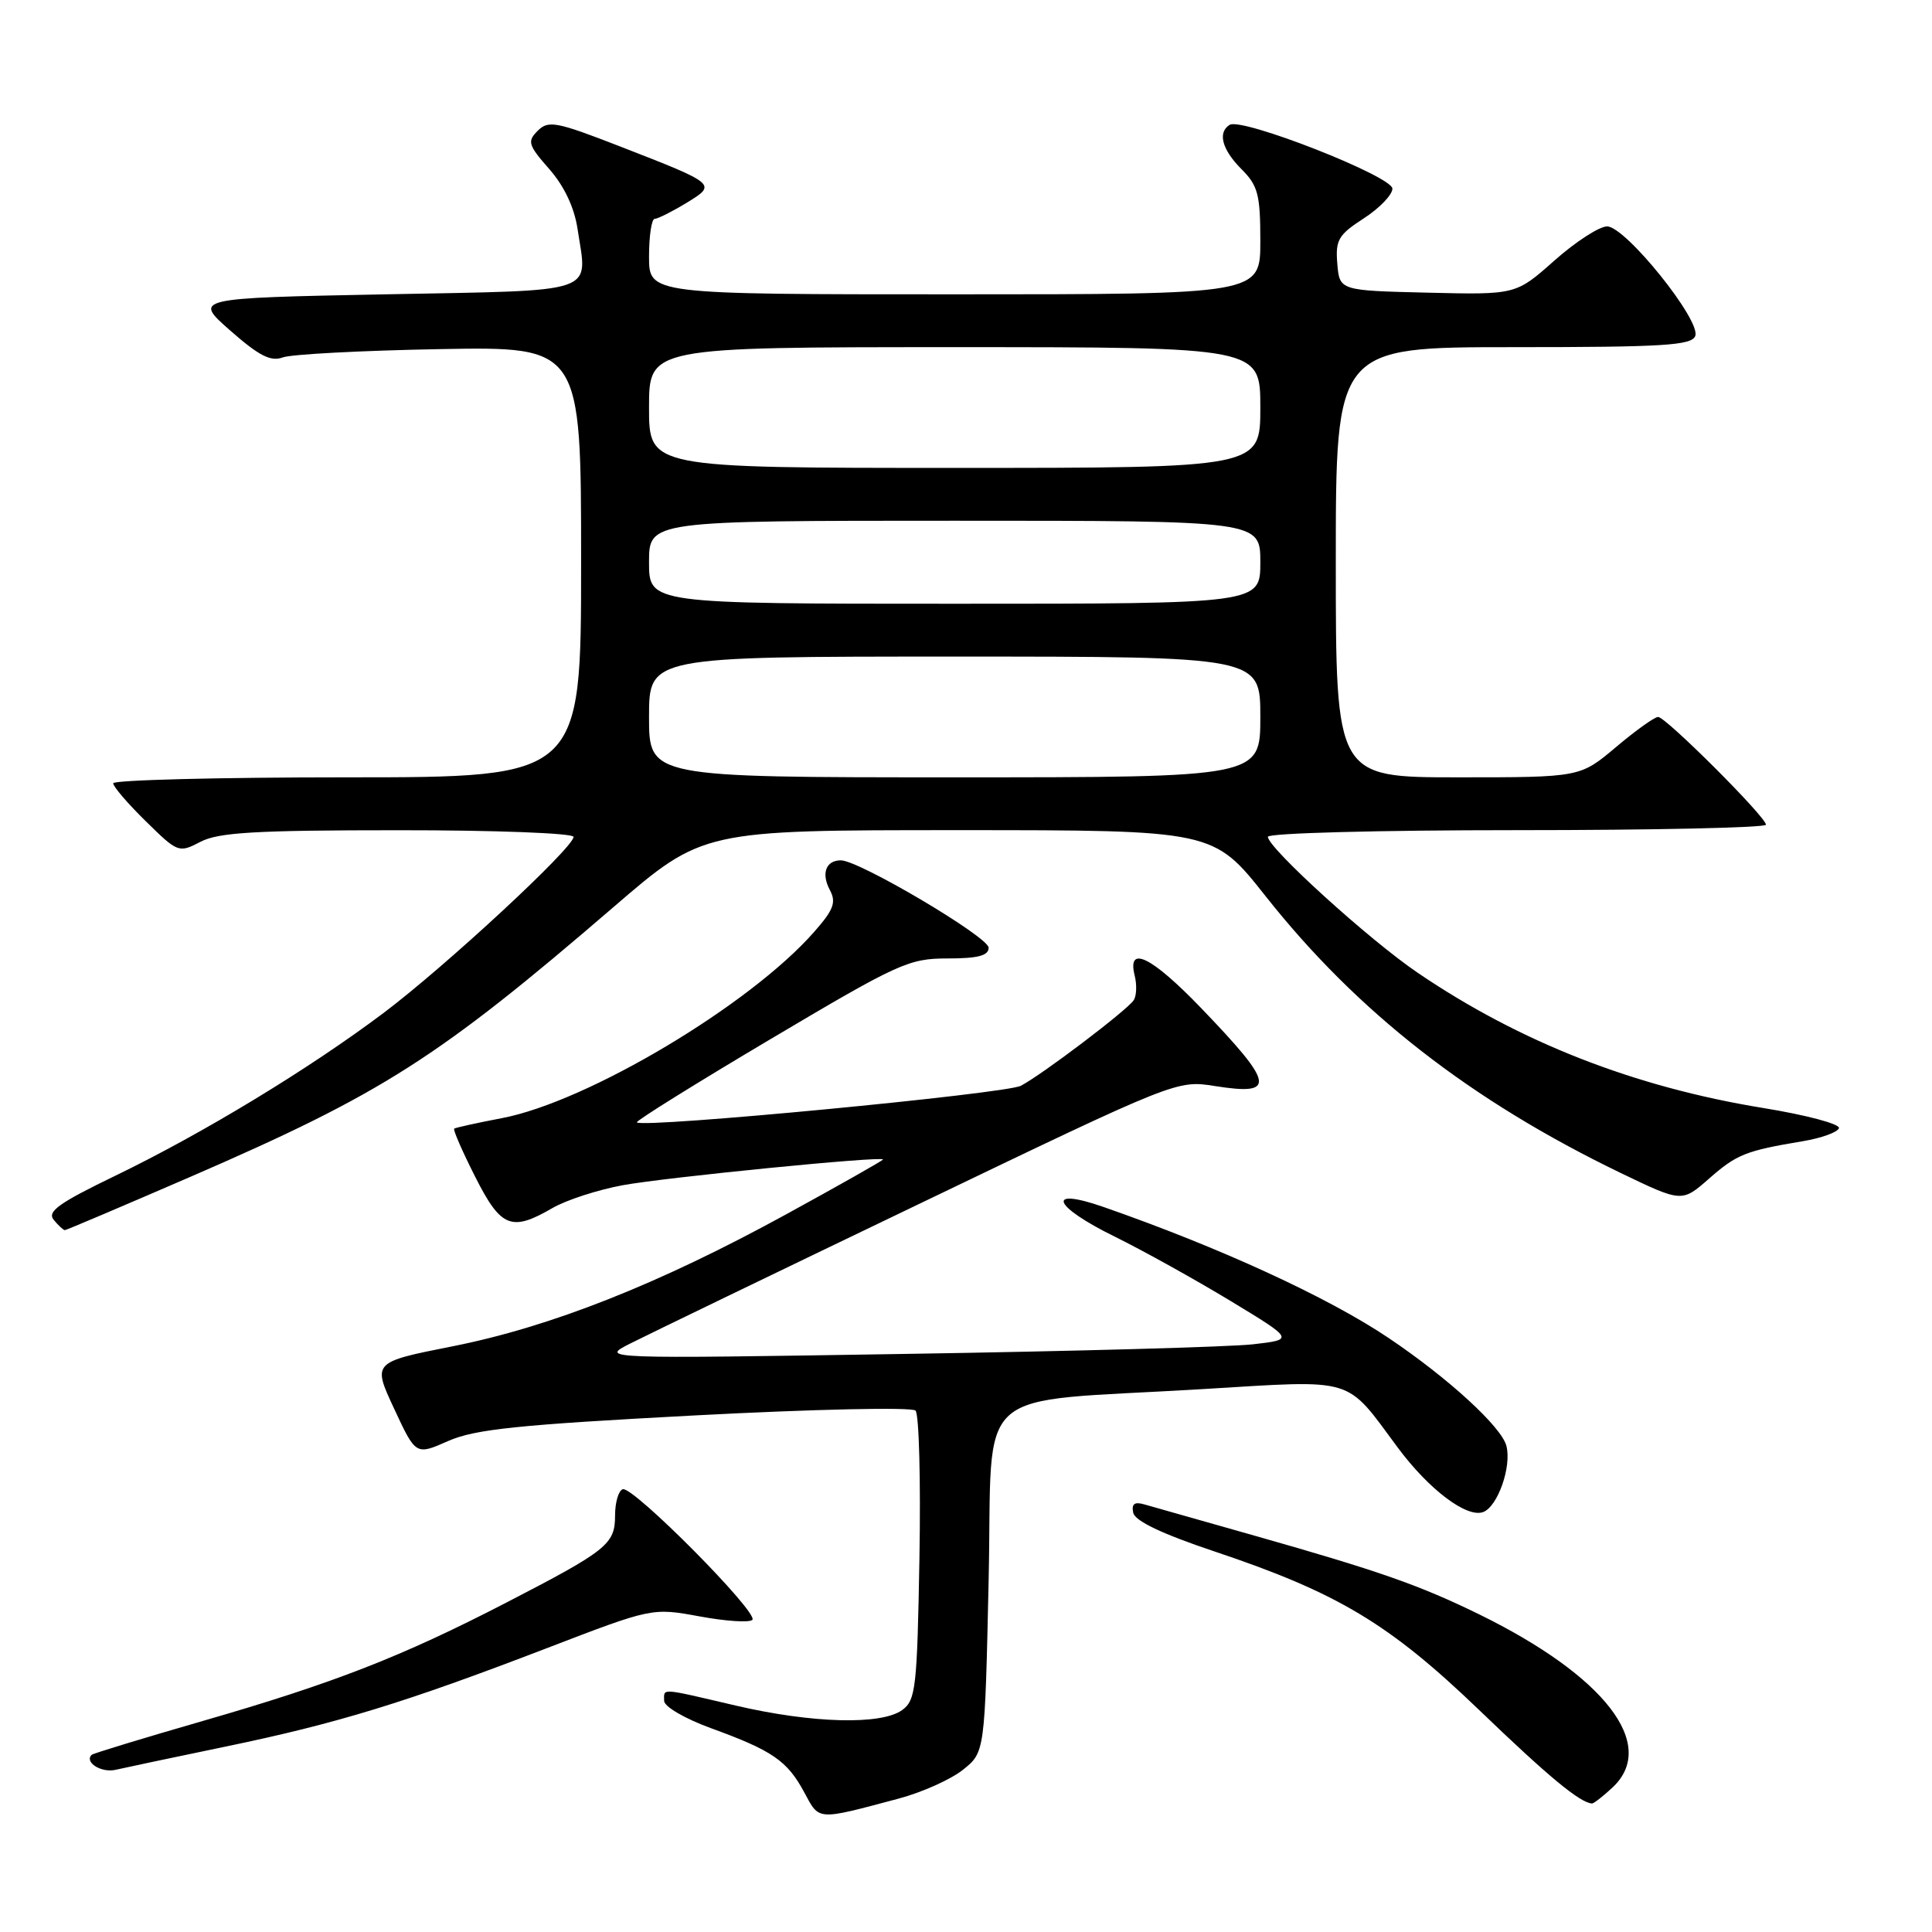 <?xml version="1.0" encoding="UTF-8" standalone="no"?>
<!DOCTYPE svg PUBLIC "-//W3C//DTD SVG 1.1//EN" "http://www.w3.org/Graphics/SVG/1.1/DTD/svg11.dtd" >
<svg xmlns="http://www.w3.org/2000/svg" xmlns:xlink="http://www.w3.org/1999/xlink" version="1.1" viewBox="0 0 256 256">
 <g >
 <path fill="currentColor"
d=" M 119.09 238.32 C 122.17 237.50 126.00 235.78 127.59 234.51 C 130.50 232.19 130.50 232.19 131.00 209.36 C 131.58 182.97 128.24 185.94 159.41 184.06 C 179.83 182.83 178.18 182.34 185.21 191.81 C 189.35 197.39 194.38 201.18 196.54 200.35 C 198.46 199.61 200.31 194.36 199.61 191.60 C 198.98 189.09 191.95 182.64 184.00 177.29 C 175.99 171.90 161.65 165.31 146.25 159.94 C 138.48 157.23 139.46 159.81 147.75 163.88 C 151.46 165.71 158.32 169.52 163.00 172.35 C 171.50 177.50 171.50 177.50 166.00 178.13 C 162.97 178.47 142.28 179.05 120.00 179.40 C 79.50 180.05 79.50 180.05 83.50 178.03 C 85.70 176.91 102.90 168.60 121.72 159.56 C 155.95 143.11 155.95 143.11 161.00 143.91 C 169.16 145.20 168.90 143.71 159.17 133.59 C 152.59 126.75 149.32 125.14 150.35 129.26 C 150.66 130.50 150.60 131.98 150.21 132.55 C 149.28 133.91 138.14 142.36 135.27 143.87 C 133.27 144.93 85.18 149.52 84.39 148.72 C 84.21 148.54 92.17 143.58 102.08 137.70 C 119.07 127.62 120.42 127.00 125.55 127.00 C 129.58 127.00 131.00 126.63 131.00 125.58 C 131.00 124.16 113.84 114.00 111.42 114.00 C 109.43 114.00 108.79 115.74 109.96 117.93 C 110.83 119.56 110.47 120.54 107.88 123.48 C 99.39 133.16 77.86 146.00 66.50 148.16 C 63.20 148.79 60.36 149.42 60.18 149.55 C 60.01 149.69 61.25 152.54 62.95 155.90 C 66.37 162.68 67.75 163.24 73.19 160.08 C 75.01 159.02 79.20 157.66 82.50 157.05 C 88.22 156.00 117.00 153.15 117.00 153.64 C 117.00 153.77 111.21 157.05 104.14 160.92 C 87.30 170.15 72.97 175.82 59.93 178.40 C 49.35 180.50 49.35 180.50 52.23 186.67 C 55.10 192.84 55.10 192.84 59.39 190.94 C 62.94 189.38 68.61 188.79 92.07 187.55 C 107.80 186.72 120.83 186.43 121.31 186.91 C 121.78 187.38 122.01 196.18 121.83 206.46 C 121.53 223.61 121.34 225.28 119.56 226.58 C 116.80 228.60 107.61 228.36 97.50 226.00 C 87.31 223.62 88.00 223.67 88.00 225.37 C 88.00 226.13 90.74 227.73 94.25 229.01 C 102.36 231.96 104.31 233.31 106.56 237.48 C 108.60 241.27 108.13 241.24 119.09 238.32 Z  M 213.69 236.83 C 219.69 231.18 212.66 222.08 196.00 213.91 C 188.09 210.04 182.72 208.16 166.22 203.48 C 159.22 201.50 152.67 199.64 151.66 199.35 C 150.33 198.96 149.91 199.26 150.16 200.45 C 150.39 201.54 153.98 203.25 160.91 205.57 C 177.25 211.04 184.08 215.14 196.00 226.59 C 205.17 235.41 209.33 238.86 210.94 238.97 C 211.18 238.99 212.41 238.02 213.69 236.83 Z  M 29.95 231.42 C 44.70 228.36 53.67 225.61 72.46 218.39 C 86.41 213.03 86.41 213.03 92.70 214.18 C 96.16 214.82 99.31 215.03 99.69 214.64 C 100.59 213.74 83.87 196.88 82.52 197.33 C 81.96 197.51 81.50 199.07 81.50 200.79 C 81.50 204.62 80.50 205.42 67.00 212.40 C 53.19 219.53 44.25 223.02 26.86 228.04 C 18.96 230.32 12.34 232.34 12.15 232.52 C 11.14 233.51 13.42 234.94 15.31 234.51 C 16.52 234.23 23.10 232.84 29.95 231.42 Z  M 25.22 155.94 C 50.71 144.89 58.03 140.22 81.32 120.17 C 93.13 110.00 93.13 110.00 126.96 110.00 C 160.78 110.00 160.78 110.00 167.70 118.75 C 179.86 134.13 194.88 145.83 214.74 155.42 C 222.86 159.33 222.86 159.33 226.45 156.18 C 230.13 152.95 231.30 152.48 238.92 151.21 C 241.35 150.80 243.49 150.03 243.67 149.49 C 243.85 148.94 239.32 147.74 233.60 146.81 C 216.55 144.03 201.42 138.11 187.87 128.91 C 181.45 124.56 168.00 112.34 168.00 110.88 C 168.00 110.39 182.70 110.00 201.00 110.00 C 219.15 110.00 234.00 109.67 234.00 109.28 C 234.00 108.25 220.73 95.00 219.71 95.00 C 219.24 95.00 216.72 96.80 214.12 99.00 C 209.37 103.00 209.37 103.00 193.19 103.00 C 177.00 103.00 177.00 103.00 177.00 74.50 C 177.00 46.00 177.00 46.00 200.53 46.00 C 220.40 46.00 224.15 45.77 224.63 44.52 C 225.42 42.47 215.38 30.00 212.95 30.00 C 211.91 30.00 208.77 32.04 205.96 34.53 C 200.86 39.06 200.86 39.06 189.18 38.78 C 177.50 38.50 177.50 38.50 177.20 34.95 C 176.94 31.80 177.33 31.12 180.70 28.94 C 182.79 27.59 184.50 25.81 184.50 25.00 C 184.50 23.36 164.56 15.54 162.94 16.54 C 161.31 17.55 161.92 19.82 164.50 22.41 C 166.69 24.60 167.00 25.77 167.00 31.95 C 167.00 39.00 167.00 39.00 126.50 39.00 C 86.00 39.00 86.00 39.00 86.00 34.00 C 86.00 31.25 86.34 29.00 86.75 29.00 C 87.16 28.99 89.04 28.05 90.92 26.91 C 95.02 24.41 95.03 24.41 82.15 19.40 C 73.69 16.11 72.66 15.92 71.25 17.33 C 69.84 18.73 69.98 19.22 72.78 22.40 C 74.77 24.67 76.10 27.49 76.53 30.34 C 77.84 39.07 79.71 38.44 51.05 39.00 C 25.62 39.50 25.62 39.50 30.52 43.81 C 34.32 47.15 35.88 47.95 37.46 47.36 C 38.58 46.94 47.94 46.45 58.25 46.26 C 77.00 45.92 77.00 45.92 77.00 74.46 C 77.00 103.00 77.00 103.00 46.00 103.00 C 28.95 103.00 15.00 103.36 15.00 103.79 C 15.00 104.23 16.94 106.49 19.32 108.82 C 23.57 113.00 23.69 113.04 26.57 111.54 C 28.95 110.30 33.85 110.01 52.75 110.01 C 65.60 110.00 76.00 110.40 76.00 110.89 C 76.00 112.32 59.05 128.03 50.84 134.21 C 41.00 141.61 26.94 150.15 15.30 155.78 C 7.79 159.41 6.21 160.54 7.12 161.64 C 7.74 162.39 8.40 163.00 8.59 163.00 C 8.78 163.00 16.26 159.82 25.22 155.94 Z  M 86.00 95.00 C 86.00 87.00 86.00 87.00 126.50 87.00 C 167.00 87.00 167.00 87.00 167.00 95.00 C 167.00 103.00 167.00 103.00 126.50 103.00 C 86.00 103.00 86.00 103.00 86.00 95.00 Z  M 86.00 74.50 C 86.00 69.00 86.00 69.00 126.50 69.00 C 167.00 69.00 167.00 69.00 167.00 74.50 C 167.00 80.00 167.00 80.00 126.50 80.00 C 86.00 80.00 86.00 80.00 86.00 74.50 Z  M 86.00 54.00 C 86.00 46.00 86.00 46.00 126.50 46.00 C 167.00 46.00 167.00 46.00 167.00 54.00 C 167.00 62.00 167.00 62.00 126.50 62.00 C 86.00 62.00 86.00 62.00 86.00 54.00 Z "/>
</g>
</svg>